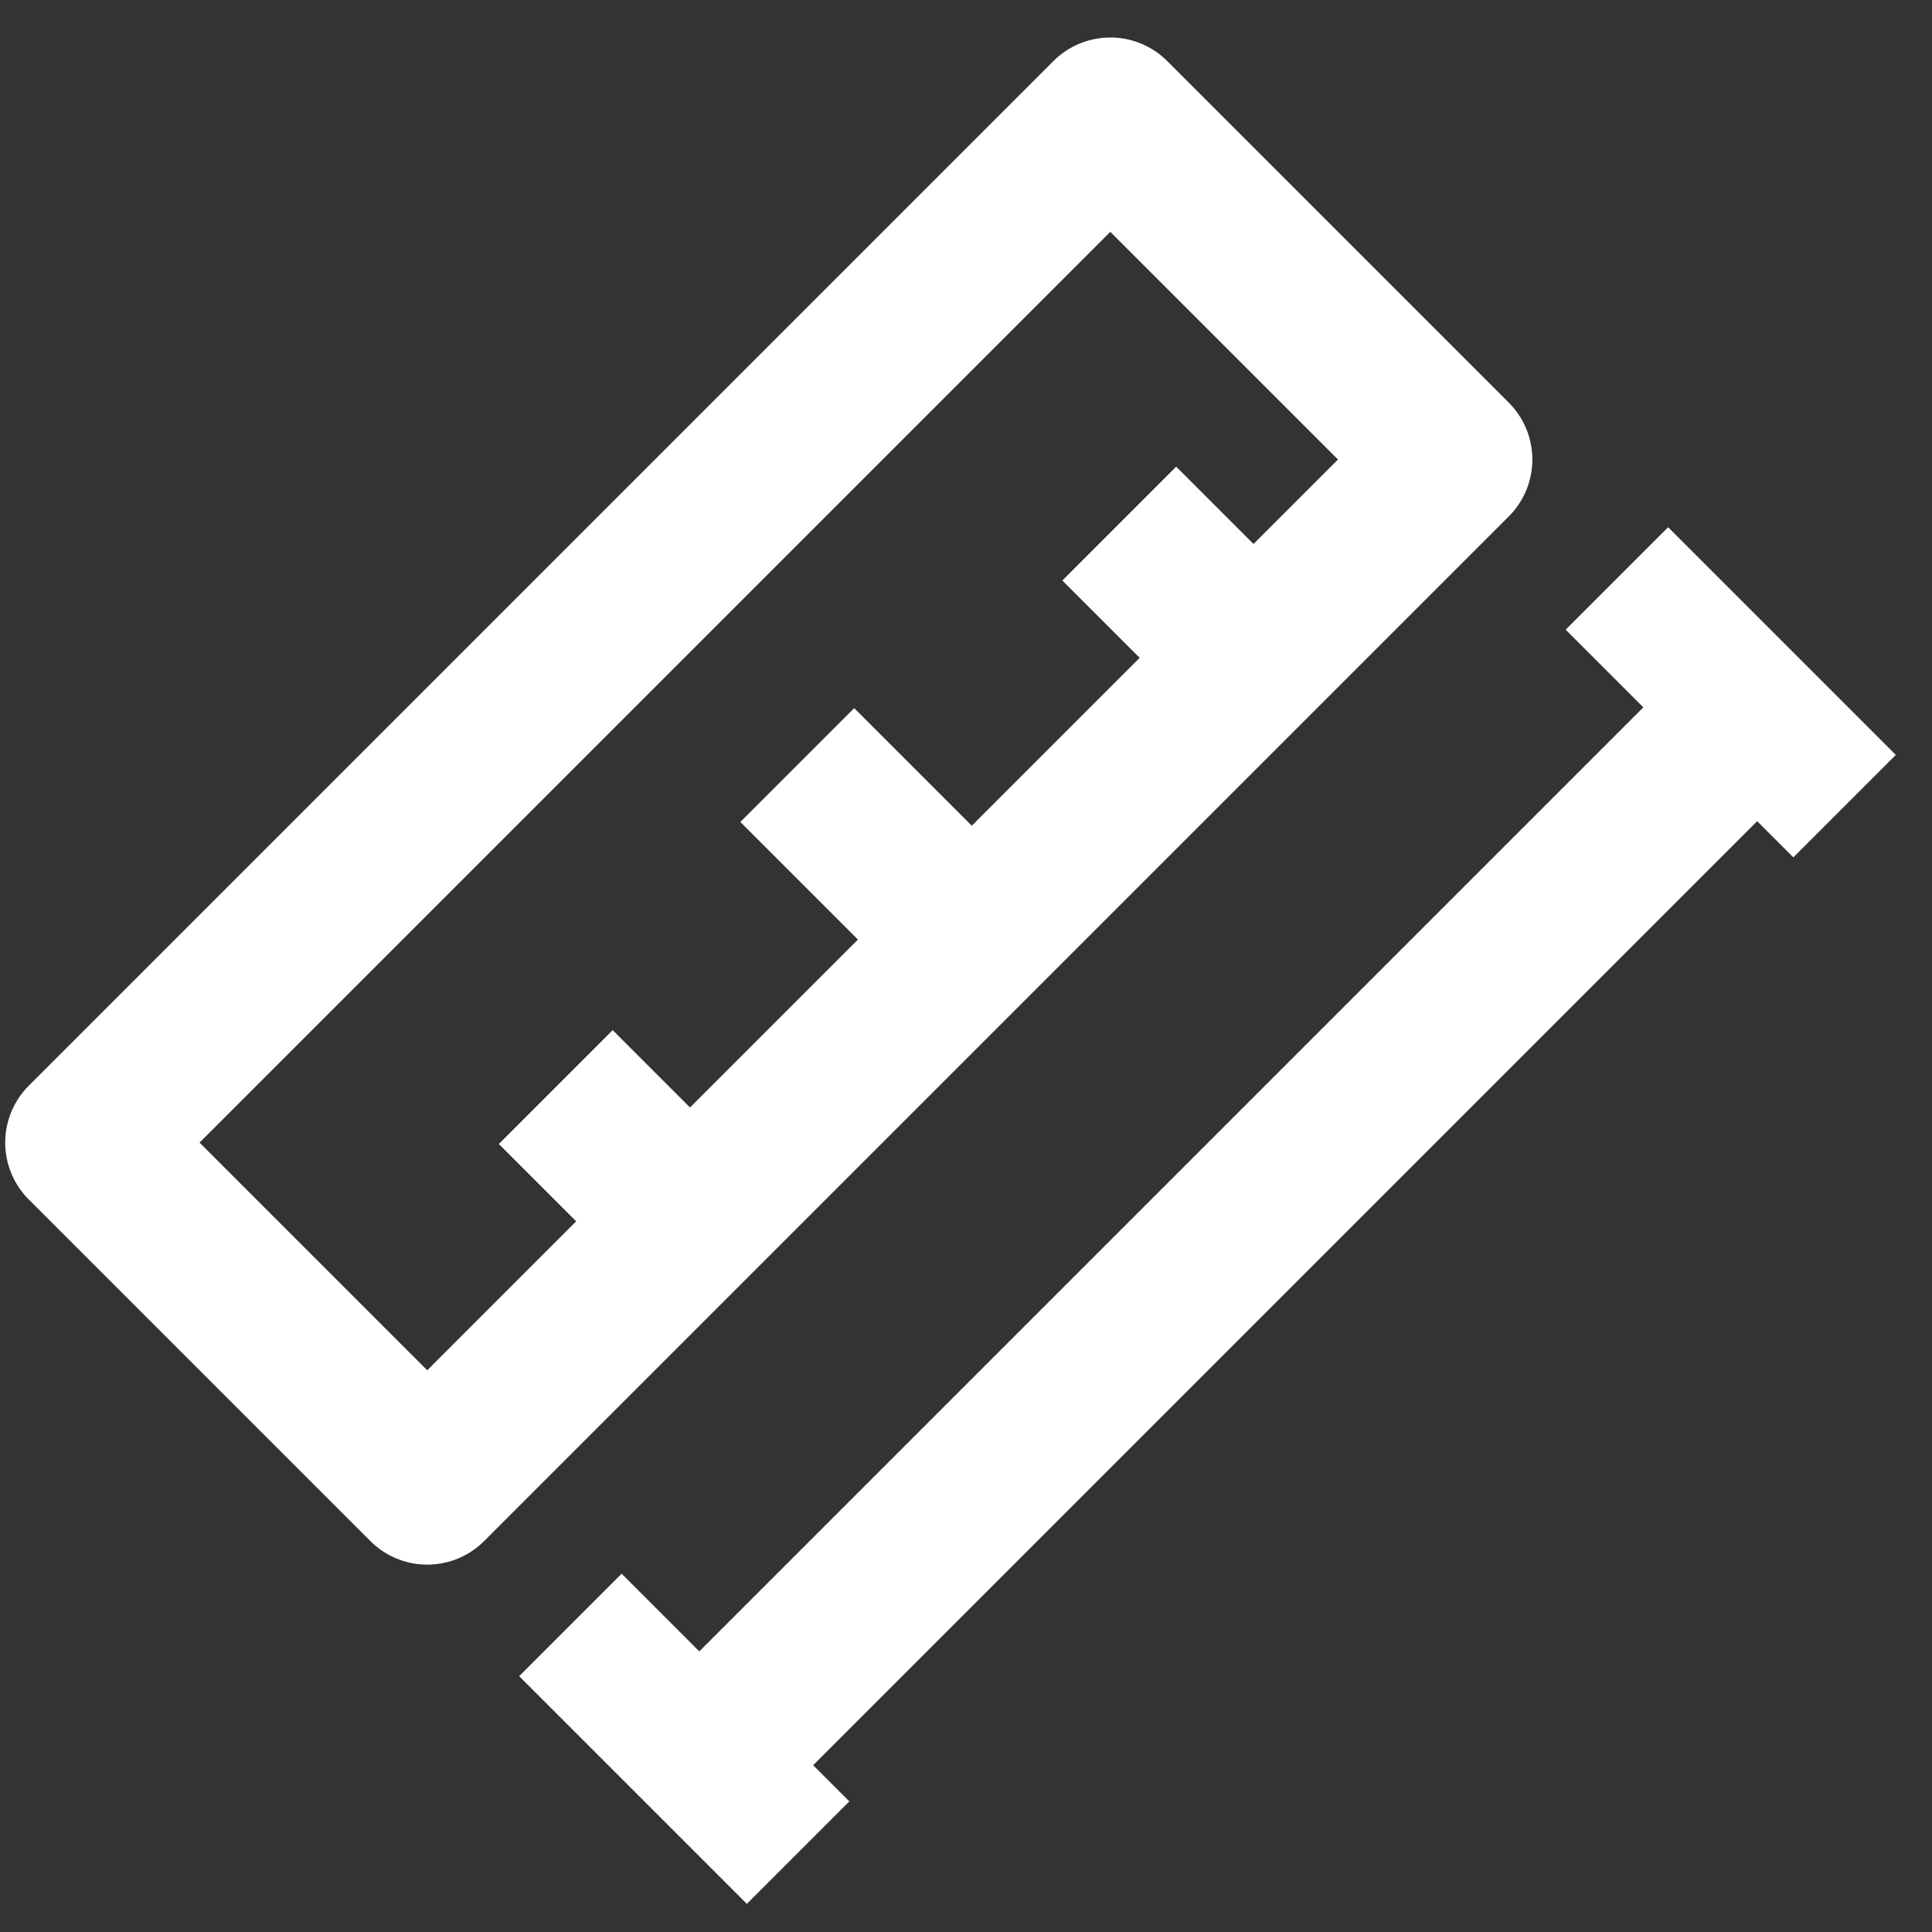 <?xml version="1.0" encoding="UTF-8"?>
<svg width="24px" height="24px" viewBox="0 0 24 24" version="1.1" xmlns="http://www.w3.org/2000/svg" xmlns:xlink="http://www.w3.org/1999/xlink">
    <rect x="0" y="0" width="24" height="24" fill="#333333" stroke="none"/>
    <title>测量</title>
    <g id="页面-2" stroke="none" stroke-width="1" fill="none" fill-rule="evenodd">
        <g id="测量-坐标" transform="translate(-106, -212)">
            <g id="测量" transform="translate(118, 224) rotate(-360) translate(-118, -224) translate(106, 211)">
                <rect id="矩形" x="0" y="0.6" width="24" height="24" rx="1"></rect>
                <g id="编组-11" transform="translate(0.6, 1.6)">
                    <rect id="矩形" stroke="#FFFFFF" stroke-width="2" stroke-linejoin="round" transform="translate(8.95, 9.351) rotate(-45) translate(-8.95, -9.351) " x="-0.05" y="6.351" width="18" height="6"></rect>
                    <rect id="矩形备份-14" fill="#FFFFFF" transform="translate(20.9, 8) rotate(-45) translate(-20.9, -8) " x="20" y="6" width="1.8" height="4"></rect>
                    <rect id="矩形备份-15" fill="#FFFFFF" transform="translate(7.9, 21) rotate(-45) translate(-7.9, -21) " x="7" y="19" width="1.8" height="4"></rect>
                    <rect id="矩形" fill="#FFFFFF" transform="translate(14.784, 14.631) rotate(-45) translate(-14.784, -14.631) " x="5.284" y="13.631" width="19" height="2" rx="1"></rect>
                    <line x1="11.4" y1="11" x2="9.304" y2="8.904" id="路径-6" stroke="#FFFFFF" stroke-width="2"></line>
                    <line x1="15.4" y1="8" x2="13.304" y2="5.904" id="路径-6备份" stroke="#FFFFFF" stroke-width="2"></line>
                    <line x1="8.4" y1="15" x2="6.304" y2="12.904" id="路径-6备份-2" stroke="#FFFFFF" stroke-width="2"></line>
                </g>
            </g>
        </g>
    </g>
</svg>